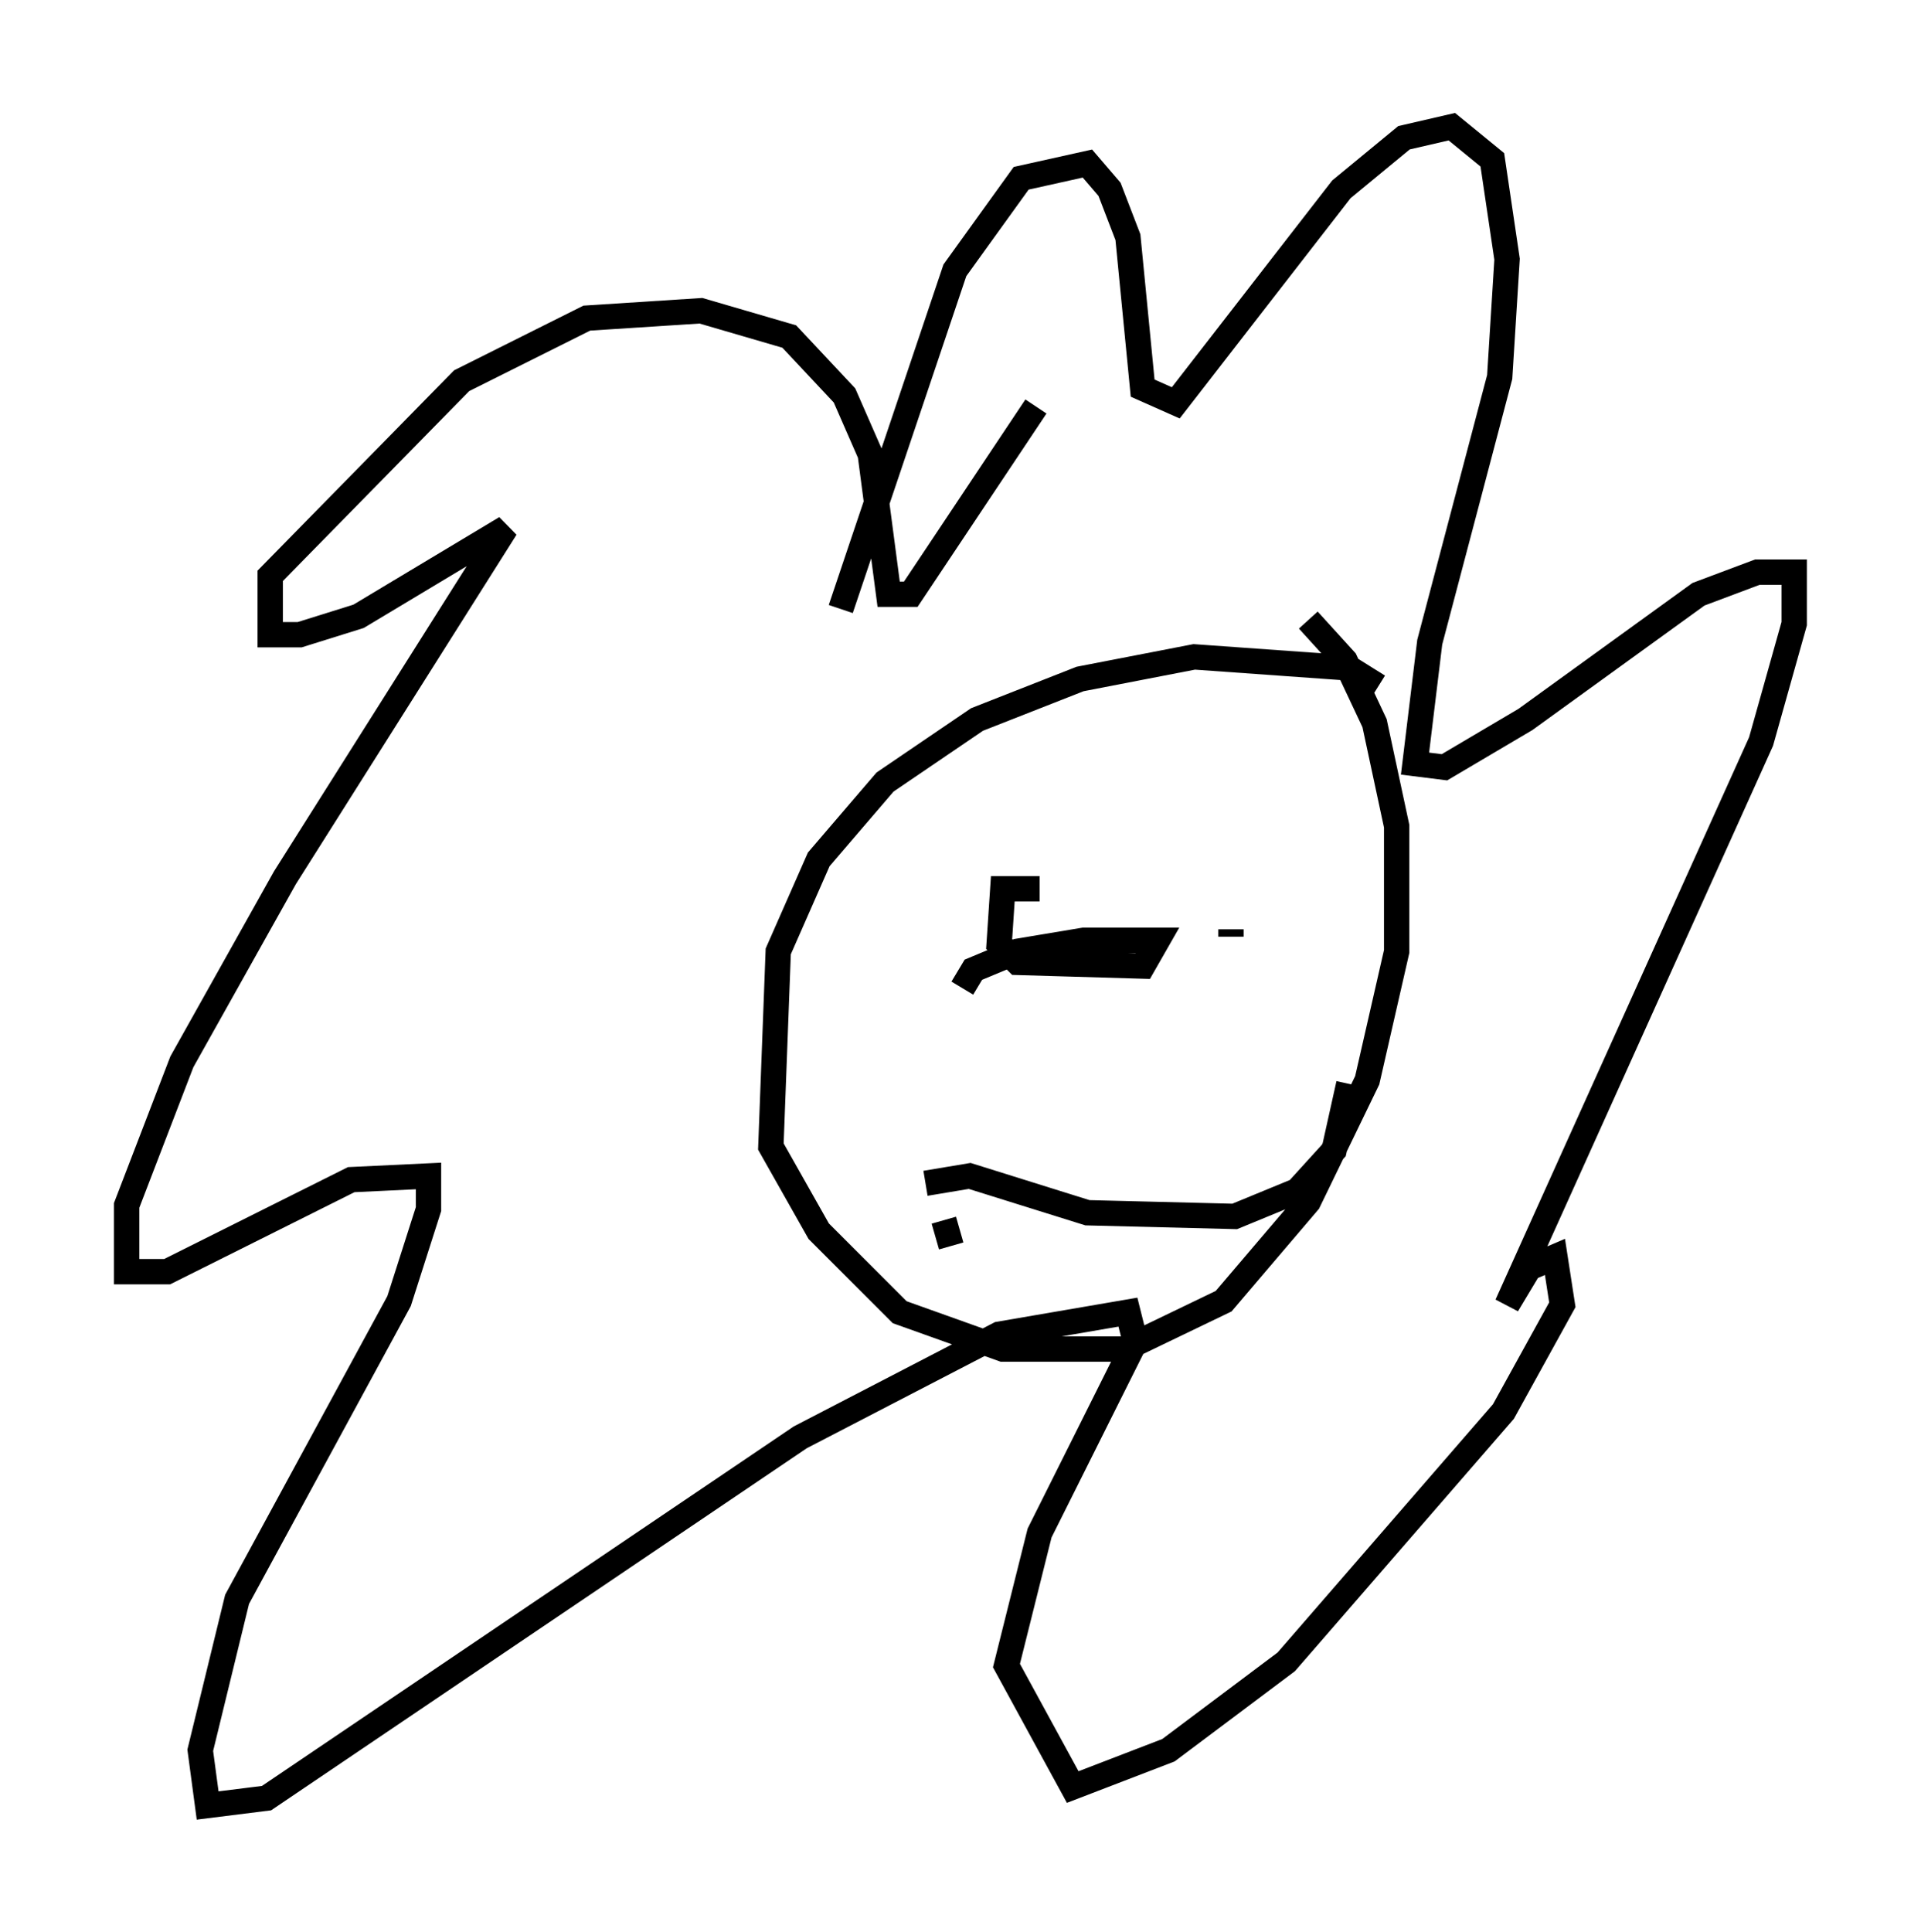 <?xml version="1.0" encoding="utf-8" ?>
<svg baseProfile="full" height="76.234" version="1.1" width="75.799" xmlns="http://www.w3.org/2000/svg" xmlns:ev="http://www.w3.org/2001/xml-events" xmlns:xlink="http://www.w3.org/1999/xlink"><defs /><rect fill="white" height="76.234" width="75.799" x="0" y="0" /><path d="M55.257, 28.385 m-0.872, -1.307 l-1.162, -0.726 -6.101, -0.436 l-4.503, 0.872 -4.067, 1.598 l-3.631, 2.469 -2.615, 3.05 l-1.598, 3.631 -0.291, 7.698 l1.888, 3.341 3.196, 3.196 l4.067, 1.453 4.793, 0.0 l3.922, -1.888 3.341, -3.922 l2.324, -4.793 1.162, -5.084 l0.0, -4.939 -0.872, -4.067 l-1.162, -2.469 -1.453, -1.598 m-11.911, 12.056 l0.0, 0.0 m8.86, 0.145 l0.0, 0.291 m-11.039, 12.201 l-0.291, -1.017 m-4.067, -24.112 l4.503, -13.363 2.615, -3.631 l2.615, -0.581 0.872, 1.017 l0.726, 1.888 0.581, 5.955 l1.307, 0.581 6.536, -8.425 l2.469, -2.034 1.888, -0.436 l1.598, 1.307 0.581, 3.922 l-0.291, 4.648 -2.76, 10.458 l-0.581, 4.793 1.162, 0.145 l3.196, -1.888 6.827, -4.939 l2.324, -0.872 1.453, 0.0 l0.0, 2.034 -1.307, 4.648 l-10.022, 22.223 0.872, -1.453 l1.017, -0.436 0.291, 1.888 l-2.324, 4.212 -8.57, 9.877 l-4.648, 3.486 -3.777, 1.453 l-2.615, -4.793 1.307, -5.229 l3.777, -7.553 -0.291, -1.162 l-5.084, 0.872 -7.844, 4.067 l-21.061, 14.235 -2.324, 0.291 l-0.291, -2.179 1.453, -5.955 l6.391, -11.765 1.162, -3.631 l0.0, -1.307 -3.05, 0.145 l-7.263, 3.631 -1.598, 0.0 l0.0, -2.615 2.179, -5.665 l4.067, -7.263 8.715, -13.799 l-5.81, 3.486 -2.324, 0.726 l-1.162, 0.0 0.0, -2.324 l7.553, -7.698 4.939, -2.469 l4.503, -0.291 3.486, 1.017 l2.179, 2.324 1.017, 2.324 l0.726, 5.52 0.872, 0.0 l4.939, -7.408 m-4.358, 30.648 l1.743, -0.291 4.648, 1.453 l5.81, 0.145 2.469, -1.017 l1.453, -1.598 0.581, -2.615 m-15.251, -3.777 l0.436, -0.726 1.743, -0.726 l2.615, -0.436 2.905, 0.0 l-0.581, 1.017 -4.939, -0.145 l-0.726, -0.726 0.145, -2.179 l1.453, 0.0 " fill="none" stroke="black" stroke-width="1" /></svg>